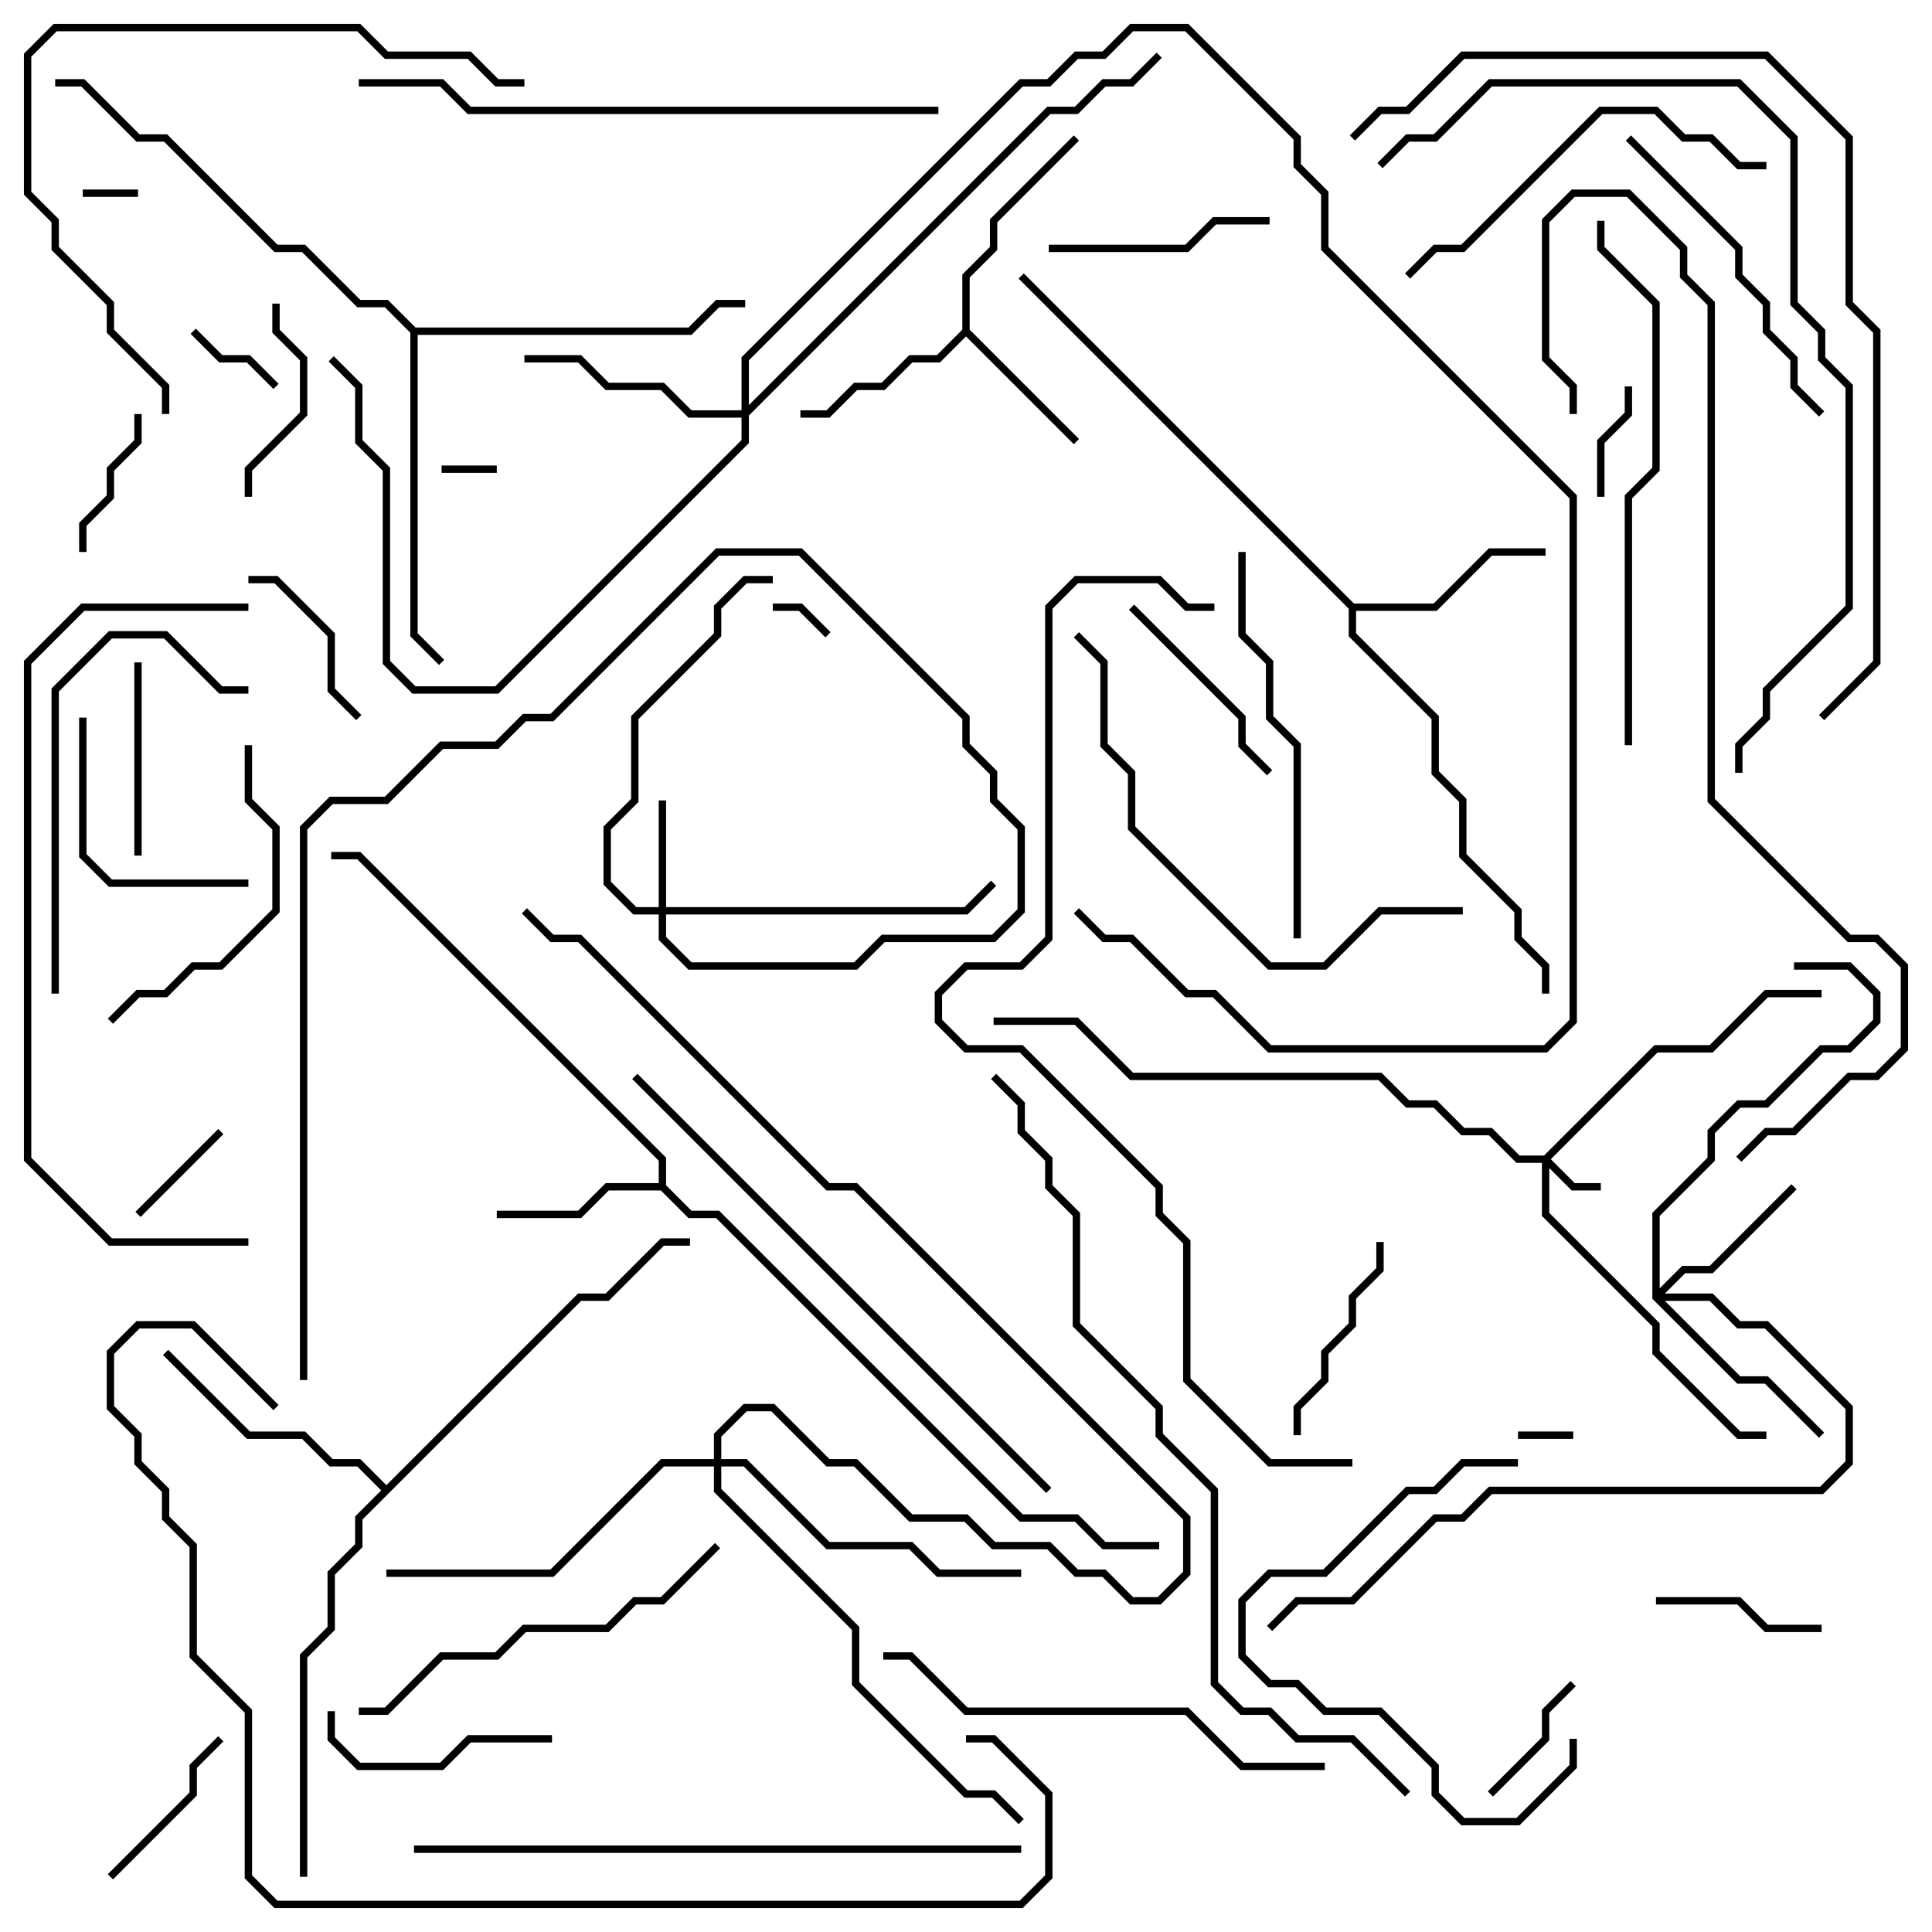 <svg version="1.1" width="105" height="105" xmlns="http://www.w3.org/2000/svg"><path d="M52.3,17.917L52.3,14.917L53.8,13.417L53.8,11.917L58.359,7.359L58.641,7.641L54.2,12.083L54.2,13.583L52.7,15.083L52.7,17.917L58.641,23.859L58.359,24.141L52.5,18.283L51.083,19.7L49.583,19.7L48.083,21.2L46.583,21.2L45.083,22.7L43.5,22.7L43.5,22.3L44.917,22.3L46.417,20.8L47.917,20.8L49.417,19.3L50.917,19.3z" stroke="none"/><path d="M35.8,64.3L35.8,63.083L19.417,46.7L18,46.7L18,46.3L19.583,46.3L36.2,62.917L36.2,64.417L37.583,65.8L39.083,65.8L55.583,82.3L58.583,82.3L60.083,83.8L63,83.8L63,84.2L59.917,84.2L58.417,82.7L55.417,82.7L38.917,66.2L37.417,66.2L35.917,64.7L33.083,64.7L31.583,66.2L27,66.2L27,65.8L31.417,65.8L32.917,64.3z" stroke="none"/><path d="M73.583,32.8L77.917,32.8L80.917,29.8L84,29.8L84,30.2L81.083,30.2L78.083,33.2L73.7,33.2L73.7,34.417L78.2,38.917L78.2,41.917L79.7,43.417L79.7,46.417L82.7,49.417L82.7,50.917L84.2,52.417L84.2,54L83.8,54L83.8,52.583L82.3,51.083L82.3,49.583L79.3,46.583L79.3,43.583L77.8,42.083L77.8,39.083L73.3,34.583L73.3,33.083L55.359,15.141L55.641,14.859z" stroke="none"/><path d="M21,80.717L31.417,70.3L32.917,70.3L35.917,67.3L37.5,67.3L37.5,67.7L36.083,67.7L33.083,70.7L31.583,70.7L19.7,82.583L19.7,84.083L18.2,85.583L18.2,88.583L16.7,90.083L16.7,102L16.3,102L16.3,89.917L17.8,88.417L17.8,85.417L19.3,83.917L19.3,82.417L20.717,81L19.417,79.7L17.917,79.7L16.417,78.2L13.417,78.2L8.859,73.641L9.141,73.359L13.583,77.8L16.583,77.8L18.083,79.3L19.583,79.3z" stroke="none"/><path d="M22.583,17.8L37.417,17.8L38.917,16.3L40.5,16.3L40.5,16.7L39.083,16.7L37.583,18.2L22.7,18.2L22.7,34.417L24.141,35.859L23.859,36.141L22.3,34.583L22.3,18.083L20.917,16.7L19.417,16.7L16.417,13.7L14.917,13.7L8.917,7.7L7.417,7.7L4.417,4.7L3,4.7L3,4.3L4.583,4.3L7.583,7.3L9.083,7.3L15.083,13.3L16.583,13.3L19.583,16.3L21.083,16.3z" stroke="none"/><path d="M83.917,62.8L89.917,56.8L92.917,56.8L95.917,53.8L99,53.8L99,54.2L96.083,54.2L93.083,57.2L90.083,57.2L84.283,63L85.583,64.3L87,64.3L87,64.7L85.417,64.7L84.2,63.483L84.2,65.917L90.2,71.917L90.2,73.417L94.583,77.8L96,77.8L96,78.2L94.417,78.2L89.8,73.583L89.8,72.083L83.8,66.083L83.8,63.2L82.417,63.2L80.917,61.7L79.417,61.7L77.917,60.2L76.417,60.2L74.917,58.7L61.417,58.7L58.417,55.7L54,55.7L54,55.3L58.583,55.3L61.583,58.3L75.083,58.3L76.583,59.8L78.083,59.8L79.583,61.3L81.083,61.3L82.583,62.8z" stroke="none"/><path d="M35.8,49.3L35.8,43.5L36.2,43.5L36.2,49.3L52.417,49.3L53.859,47.859L54.141,48.141L52.583,49.7L36.2,49.7L36.2,50.917L37.583,52.3L46.417,52.3L47.917,50.8L53.917,50.8L55.3,49.417L55.3,45.083L53.8,43.583L53.8,42.083L52.3,40.583L52.3,39.083L43.417,30.2L39.083,30.2L30.083,39.2L28.583,39.2L27.083,40.7L24.083,40.7L21.083,43.7L18.083,43.7L16.7,45.083L16.7,75L16.3,75L16.3,44.917L17.917,43.3L20.917,43.3L23.917,40.3L26.917,40.3L28.417,38.8L29.917,38.8L38.917,29.8L43.583,29.8L52.7,38.917L52.7,40.417L54.2,41.917L54.2,43.417L55.7,44.917L55.7,49.583L54.083,51.2L48.083,51.2L46.583,52.7L37.417,52.7L35.8,51.083L35.8,49.7L34.417,49.7L32.8,48.083L32.8,44.917L34.3,43.417L34.3,38.917L38.8,34.417L38.8,32.917L40.417,31.3L42,31.3L42,31.7L40.583,31.7L39.2,33.083L39.2,34.583L34.7,39.083L34.7,43.583L33.2,45.083L33.2,47.917L34.583,49.3z" stroke="none"/><path d="M89.8,70.583L89.8,65.917L92.8,62.917L92.8,61.417L94.417,59.8L95.917,59.8L98.917,56.8L100.417,56.8L101.8,55.417L101.8,54.083L100.417,52.7L97.5,52.7L97.5,52.3L100.583,52.3L102.2,53.917L102.2,55.583L100.583,57.2L99.083,57.2L96.083,60.2L94.583,60.2L93.2,61.583L93.2,63.083L90.2,66.083L90.2,70.017L91.417,68.8L92.917,68.8L97.359,64.359L97.641,64.641L93.083,69.2L91.583,69.2L90.483,70.3L93.083,70.3L94.583,71.8L96.083,71.8L100.7,76.417L100.7,79.583L99.083,81.2L81.083,81.2L79.583,82.7L78.083,82.7L73.583,87.2L70.583,87.2L69.141,88.641L68.859,88.359L70.417,86.8L73.417,86.8L77.917,82.3L79.417,82.3L80.917,80.8L98.917,80.8L100.3,79.417L100.3,76.583L95.917,72.2L94.417,72.2L92.917,70.7L90.483,70.7L94.583,74.8L96.083,74.8L99.141,77.859L98.859,78.141L95.917,75.2L94.417,75.2z" stroke="none"/><path d="M40.3,22.3L40.3,19.417L55.417,4.3L56.917,4.3L58.417,2.8L59.917,2.8L61.417,1.3L64.583,1.3L70.7,7.417L70.7,8.917L72.2,10.417L72.2,13.417L85.7,26.917L85.7,55.583L84.083,57.2L68.917,57.2L65.917,54.2L64.417,54.2L61.417,51.2L59.917,51.2L58.359,49.641L58.641,49.359L60.083,50.8L61.583,50.8L64.583,53.8L66.083,53.8L69.083,56.8L83.917,56.8L85.3,55.417L85.3,27.083L71.8,13.583L71.8,10.583L70.3,9.083L70.3,7.583L64.417,1.7L61.583,1.7L60.083,3.2L58.583,3.2L57.083,4.7L55.583,4.7L40.7,19.583L40.7,22.017L56.917,5.8L58.417,5.8L59.917,4.3L61.417,4.3L62.859,2.859L63.141,3.141L61.583,4.7L60.083,4.7L58.583,6.2L57.083,6.2L40.7,22.583L40.7,24.083L27.083,37.7L22.417,37.7L20.8,36.083L20.8,25.583L19.3,24.083L19.3,21.083L17.859,19.641L18.141,19.359L19.7,20.917L19.7,23.917L21.2,25.417L21.2,35.917L22.583,37.3L26.917,37.3L40.3,23.917L40.3,22.7L37.417,22.7L35.917,21.2L32.917,21.2L31.417,19.7L28.5,19.7L28.5,19.3L31.583,19.3L33.083,20.8L36.083,20.8L37.583,22.3z" stroke="none"/><path d="M38.8,79.3L38.8,77.917L40.417,76.3L42.083,76.3L45.083,79.3L46.583,79.3L49.583,82.3L52.583,82.3L54.083,83.8L57.083,83.8L58.583,85.3L60.083,85.3L61.583,86.8L62.917,86.8L64.3,85.417L64.3,82.583L46.417,64.7L44.917,64.7L31.417,51.2L29.917,51.2L28.359,49.641L28.641,49.359L30.083,50.8L31.583,50.8L45.083,64.3L46.583,64.3L64.7,82.417L64.7,85.583L63.083,87.2L61.417,87.2L59.917,85.7L58.417,85.7L56.917,84.2L53.917,84.2L52.417,82.7L49.417,82.7L46.417,79.7L44.917,79.7L41.917,76.7L40.583,76.7L39.2,78.083L39.2,79.3L40.583,79.3L45.083,83.8L49.583,83.8L51.083,85.3L55.5,85.3L55.5,85.7L50.917,85.7L49.417,84.2L44.917,84.2L40.417,79.7L39.2,79.7L39.2,80.917L46.7,88.417L46.7,91.417L52.583,97.3L54.083,97.3L55.641,98.859L55.359,99.141L53.917,97.7L52.417,97.7L46.3,91.583L46.3,88.583L38.8,81.083L38.8,79.7L36.083,79.7L30.083,85.7L21,85.7L21,85.3L29.917,85.3L35.917,79.3z" stroke="none"/><path d="M27,25.3L27,25.7L24,25.7L24,25.3z" stroke="none"/><path d="M82.5,78.2L82.5,77.8L85.5,77.8L85.5,78.2z" stroke="none"/><path d="M4.5,10.7L4.5,10.3L7.5,10.3L7.5,10.7z" stroke="none"/><path d="M45.141,34.359L44.859,34.641L43.417,33.2L42,33.2L42,32.8L43.583,32.8z" stroke="none"/><path d="M10.359,18.141L10.641,17.859L12.083,19.3L13.583,19.3L15.141,20.859L14.859,21.141L13.417,19.7L11.917,19.7z" stroke="none"/><path d="M88.3,21L88.7,21L88.7,22.583L87.2,24.083L87.2,27L86.8,27L86.8,23.917L88.3,22.417z" stroke="none"/><path d="M7.641,66.141L7.359,65.859L11.859,61.359L12.141,61.641z" stroke="none"/><path d="M85.359,91.359L85.641,91.641L84.2,93.083L84.2,94.583L81.141,97.641L80.859,97.359L83.8,94.417L83.8,92.917z" stroke="none"/><path d="M4.7,30L4.3,30L4.3,28.417L5.8,26.917L5.8,25.417L7.3,23.917L7.3,22.5L7.7,22.5L7.7,24.083L6.2,25.583L6.2,27.083L4.7,28.583z" stroke="none"/><path d="M99,88.3L99,88.7L95.917,88.7L94.417,87.2L90,87.2L90,86.8L94.583,86.8L96.083,88.3z" stroke="none"/><path d="M13.5,31.7L13.5,31.3L15.083,31.3L18.2,34.417L18.2,37.417L19.641,38.859L19.359,39.141L17.8,37.583L17.8,34.583L14.917,31.7z" stroke="none"/><path d="M11.859,94.359L12.141,94.641L10.7,96.083L10.7,97.583L6.141,102.141L5.859,101.859L10.3,97.417L10.3,95.917z" stroke="none"/><path d="M7.3,36L7.7,36L7.7,46.5L7.3,46.5z" stroke="none"/><path d="M14.8,16.5L15.2,16.5L15.2,17.917L16.7,19.417L16.7,22.583L13.7,25.583L13.7,27L13.3,27L13.3,25.417L16.3,22.417L16.3,19.583L14.8,18.083z" stroke="none"/><path d="M70.7,78L70.3,78L70.3,76.417L71.8,74.917L71.8,73.417L73.3,71.917L73.3,70.417L74.8,68.917L74.8,67.5L75.2,67.5L75.2,69.083L73.7,70.583L73.7,72.083L72.2,73.583L72.2,75.083L70.7,76.583z" stroke="none"/><path d="M61.359,33.141L61.641,32.859L67.7,38.917L67.7,40.417L69.141,41.859L68.859,42.141L67.3,40.583L67.3,39.083z" stroke="none"/><path d="M57,13.7L57,13.3L64.417,13.3L65.917,11.8L69,11.8L69,12.2L66.083,12.2L64.583,13.7z" stroke="none"/><path d="M17.8,93L18.2,93L18.2,94.417L19.583,95.8L23.917,95.8L25.417,94.3L30,94.3L30,94.7L25.583,94.7L24.083,96.2L19.417,96.2L17.8,94.583z" stroke="none"/><path d="M13.5,47.8L13.5,48.2L5.917,48.2L4.3,46.583L4.3,39L4.7,39L4.7,46.417L6.083,47.8z" stroke="none"/><path d="M85.3,94.5L85.7,94.5L85.7,96.083L82.583,99.2L79.417,99.2L77.8,97.583L77.8,96.083L74.917,93.2L71.917,93.2L70.417,91.7L68.917,91.7L67.3,90.083L67.3,86.917L68.917,85.3L71.917,85.3L76.417,80.8L77.917,80.8L79.417,79.3L82.5,79.3L82.5,79.7L79.583,79.7L78.083,81.2L76.583,81.2L72.083,85.7L69.083,85.7L67.7,87.083L67.7,89.917L69.083,91.3L70.583,91.3L72.083,92.8L75.083,92.8L78.2,95.917L78.2,97.417L79.583,98.8L82.417,98.8L85.3,95.917z" stroke="none"/><path d="M13.3,40.5L13.7,40.5L13.7,43.417L15.2,44.917L15.2,49.583L12.083,52.7L10.583,52.7L9.083,54.2L7.583,54.2L6.141,55.641L5.859,55.359L7.417,53.8L8.917,53.8L10.417,52.3L11.917,52.3L14.8,49.417L14.8,45.083L13.3,43.583z" stroke="none"/><path d="M88.359,7.641L88.641,7.359L94.7,13.417L94.7,14.917L96.2,16.417L96.2,17.917L97.7,19.417L97.7,20.917L99.141,22.359L98.859,22.641L97.3,21.083L97.3,19.583L95.8,18.083L95.8,16.583L94.3,15.083L94.3,13.583z" stroke="none"/><path d="M3.2,54L2.8,54L2.8,37.417L5.917,34.3L9.083,34.3L12.083,37.3L13.5,37.3L13.5,37.7L11.917,37.7L8.917,34.7L6.083,34.7L3.2,37.583z" stroke="none"/><path d="M96,8.8L96,9.2L94.417,9.2L92.917,7.7L91.417,7.7L89.917,6.2L87.083,6.2L79.583,13.7L78.083,13.7L76.641,15.141L76.359,14.859L77.917,13.3L79.417,13.3L86.917,5.8L90.083,5.8L91.583,7.3L93.083,7.3L94.583,8.8z" stroke="none"/><path d="M67.3,30L67.7,30L67.7,34.417L69.2,35.917L69.2,38.917L70.7,40.417L70.7,51L70.3,51L70.3,40.583L68.8,39.083L68.8,36.083L67.3,34.583z" stroke="none"/><path d="M19.5,93.2L19.5,92.8L20.917,92.8L23.917,89.8L26.917,89.8L28.417,88.3L32.917,88.3L34.417,86.8L35.917,86.8L38.859,83.859L39.141,84.141L36.083,87.2L34.583,87.2L33.083,88.7L28.583,88.7L27.083,90.2L24.083,90.2L21.083,93.2z" stroke="none"/><path d="M72,95.8L72,96.2L67.417,96.2L64.417,93.2L52.417,93.2L49.417,90.2L48,90.2L48,89.8L49.583,89.8L52.583,92.8L64.583,92.8L67.583,95.8z" stroke="none"/><path d="M79.5,49.3L79.5,49.7L75.083,49.7L72.083,52.7L68.917,52.7L61.3,45.083L61.3,42.083L59.8,40.583L59.8,36.083L58.359,34.641L58.641,34.359L60.2,35.917L60.2,40.417L61.7,41.917L61.7,44.917L69.083,52.3L71.917,52.3L74.917,49.3z" stroke="none"/><path d="M9.2,22.5L8.8,22.5L8.8,21.083L5.8,18.083L5.8,16.583L2.8,13.583L2.8,12.083L1.3,10.583L1.3,2.917L2.917,1.3L19.583,1.3L21.083,2.8L25.583,2.8L27.083,4.3L28.5,4.3L28.5,4.7L26.917,4.7L25.417,3.2L20.917,3.2L19.417,1.7L3.083,1.7L1.7,3.083L1.7,10.417L3.2,11.917L3.2,13.417L6.2,16.417L6.2,17.917L9.2,20.917z" stroke="none"/><path d="M88.7,40.5L88.3,40.5L88.3,26.917L89.8,25.417L89.8,16.583L86.8,13.583L86.8,12L87.2,12L87.2,13.417L90.2,16.417L90.2,25.583L88.7,27.083z" stroke="none"/><path d="M19.5,4.7L19.5,4.3L24.083,4.3L25.583,5.8L51,5.8L51,6.2L25.417,6.2L23.917,4.7z" stroke="none"/><path d="M57.141,80.859L56.859,81.141L34.359,58.641L34.641,58.359z" stroke="none"/><path d="M22.5,100.7L22.5,100.3L55.5,100.3L55.5,100.7z" stroke="none"/><path d="M13.5,67.3L13.5,67.7L5.917,67.7L1.3,63.083L1.3,35.917L4.417,32.8L13.5,32.8L13.5,33.2L4.583,33.2L1.7,36.083L1.7,62.917L6.083,67.3z" stroke="none"/><path d="M75.141,9.141L74.859,8.859L76.417,7.3L77.917,7.3L80.917,4.3L94.583,4.3L97.7,7.417L97.7,16.417L99.2,17.917L99.2,19.417L100.7,20.917L100.7,33.083L96.2,37.583L96.2,39.083L94.7,40.583L94.7,42L94.3,42L94.3,40.417L95.8,38.917L95.8,37.417L100.3,32.917L100.3,21.083L98.8,19.583L98.8,18.083L97.3,16.583L97.3,7.583L94.417,4.7L81.083,4.7L78.083,7.7L76.583,7.7z" stroke="none"/><path d="M99.141,39.141L98.859,38.859L101.8,35.917L101.8,18.083L100.3,16.583L100.3,7.583L95.917,3.2L79.583,3.2L76.583,6.2L75.083,6.2L73.641,7.641L73.359,7.359L74.917,5.8L76.417,5.8L79.417,2.8L96.083,2.8L100.7,7.417L100.7,16.417L102.2,17.917L102.2,36.083z" stroke="none"/><path d="M94.641,63.141L94.359,62.859L95.917,61.3L97.417,61.3L100.417,58.3L101.917,58.3L103.3,56.917L103.3,52.583L101.917,51.2L100.417,51.2L92.8,43.583L92.8,16.583L91.3,15.083L91.3,13.583L88.417,10.7L85.583,10.7L84.2,12.083L84.2,19.417L85.7,20.917L85.7,22.5L85.3,22.5L85.3,21.083L83.8,19.583L83.8,11.917L85.417,10.3L88.583,10.3L91.7,13.417L91.7,14.917L93.2,16.417L93.2,43.417L100.583,50.8L102.083,50.8L103.7,52.417L103.7,57.083L102.083,58.7L100.583,58.7L97.583,61.7L96.083,61.7z" stroke="none"/><path d="M15.141,76.359L14.859,76.641L10.417,72.2L7.583,72.2L6.2,73.583L6.2,76.417L7.7,77.917L7.7,79.417L9.2,80.917L9.2,82.417L10.7,83.917L10.7,89.917L13.7,92.917L13.7,101.917L15.083,103.3L55.417,103.3L56.8,101.917L56.8,97.583L53.917,94.7L52.5,94.7L52.5,94.3L54.083,94.3L57.2,97.417L57.2,102.083L55.583,103.7L14.917,103.7L13.3,102.083L13.3,93.083L10.3,90.083L10.3,84.083L8.8,82.583L8.8,81.083L7.3,79.583L7.3,78.083L5.8,76.583L5.8,73.417L7.417,71.8L10.583,71.8z" stroke="none"/><path d="M76.641,97.359L76.359,97.641L73.417,94.7L70.417,94.7L68.917,93.2L67.417,93.2L65.8,91.583L65.8,81.083L62.8,78.083L62.8,76.583L58.3,72.083L58.3,66.083L56.8,64.583L56.8,63.083L55.3,61.583L55.3,60.083L53.859,58.641L54.141,58.359L55.7,59.917L55.7,61.417L57.2,62.917L57.2,64.417L58.7,65.917L58.7,71.917L63.2,76.417L63.2,77.917L66.2,80.917L66.2,91.417L67.583,92.8L69.083,92.8L70.583,94.3L73.583,94.3z" stroke="none"/><path d="M73.5,79.3L73.5,79.7L68.917,79.7L64.3,75.083L64.3,67.583L62.8,66.083L62.8,64.583L55.417,57.2L52.417,57.2L50.8,55.583L50.8,53.917L52.417,52.3L55.417,52.3L56.8,50.917L56.8,32.917L58.417,31.3L63.083,31.3L64.583,32.8L66,32.8L66,33.2L64.417,33.2L62.917,31.7L58.583,31.7L57.2,33.083L57.2,51.083L55.583,52.7L52.583,52.7L51.2,54.083L51.2,55.417L52.583,56.8L55.583,56.8L63.2,64.417L63.2,65.917L64.7,67.417L64.7,74.917L69.083,79.3z" stroke="none"/></svg>